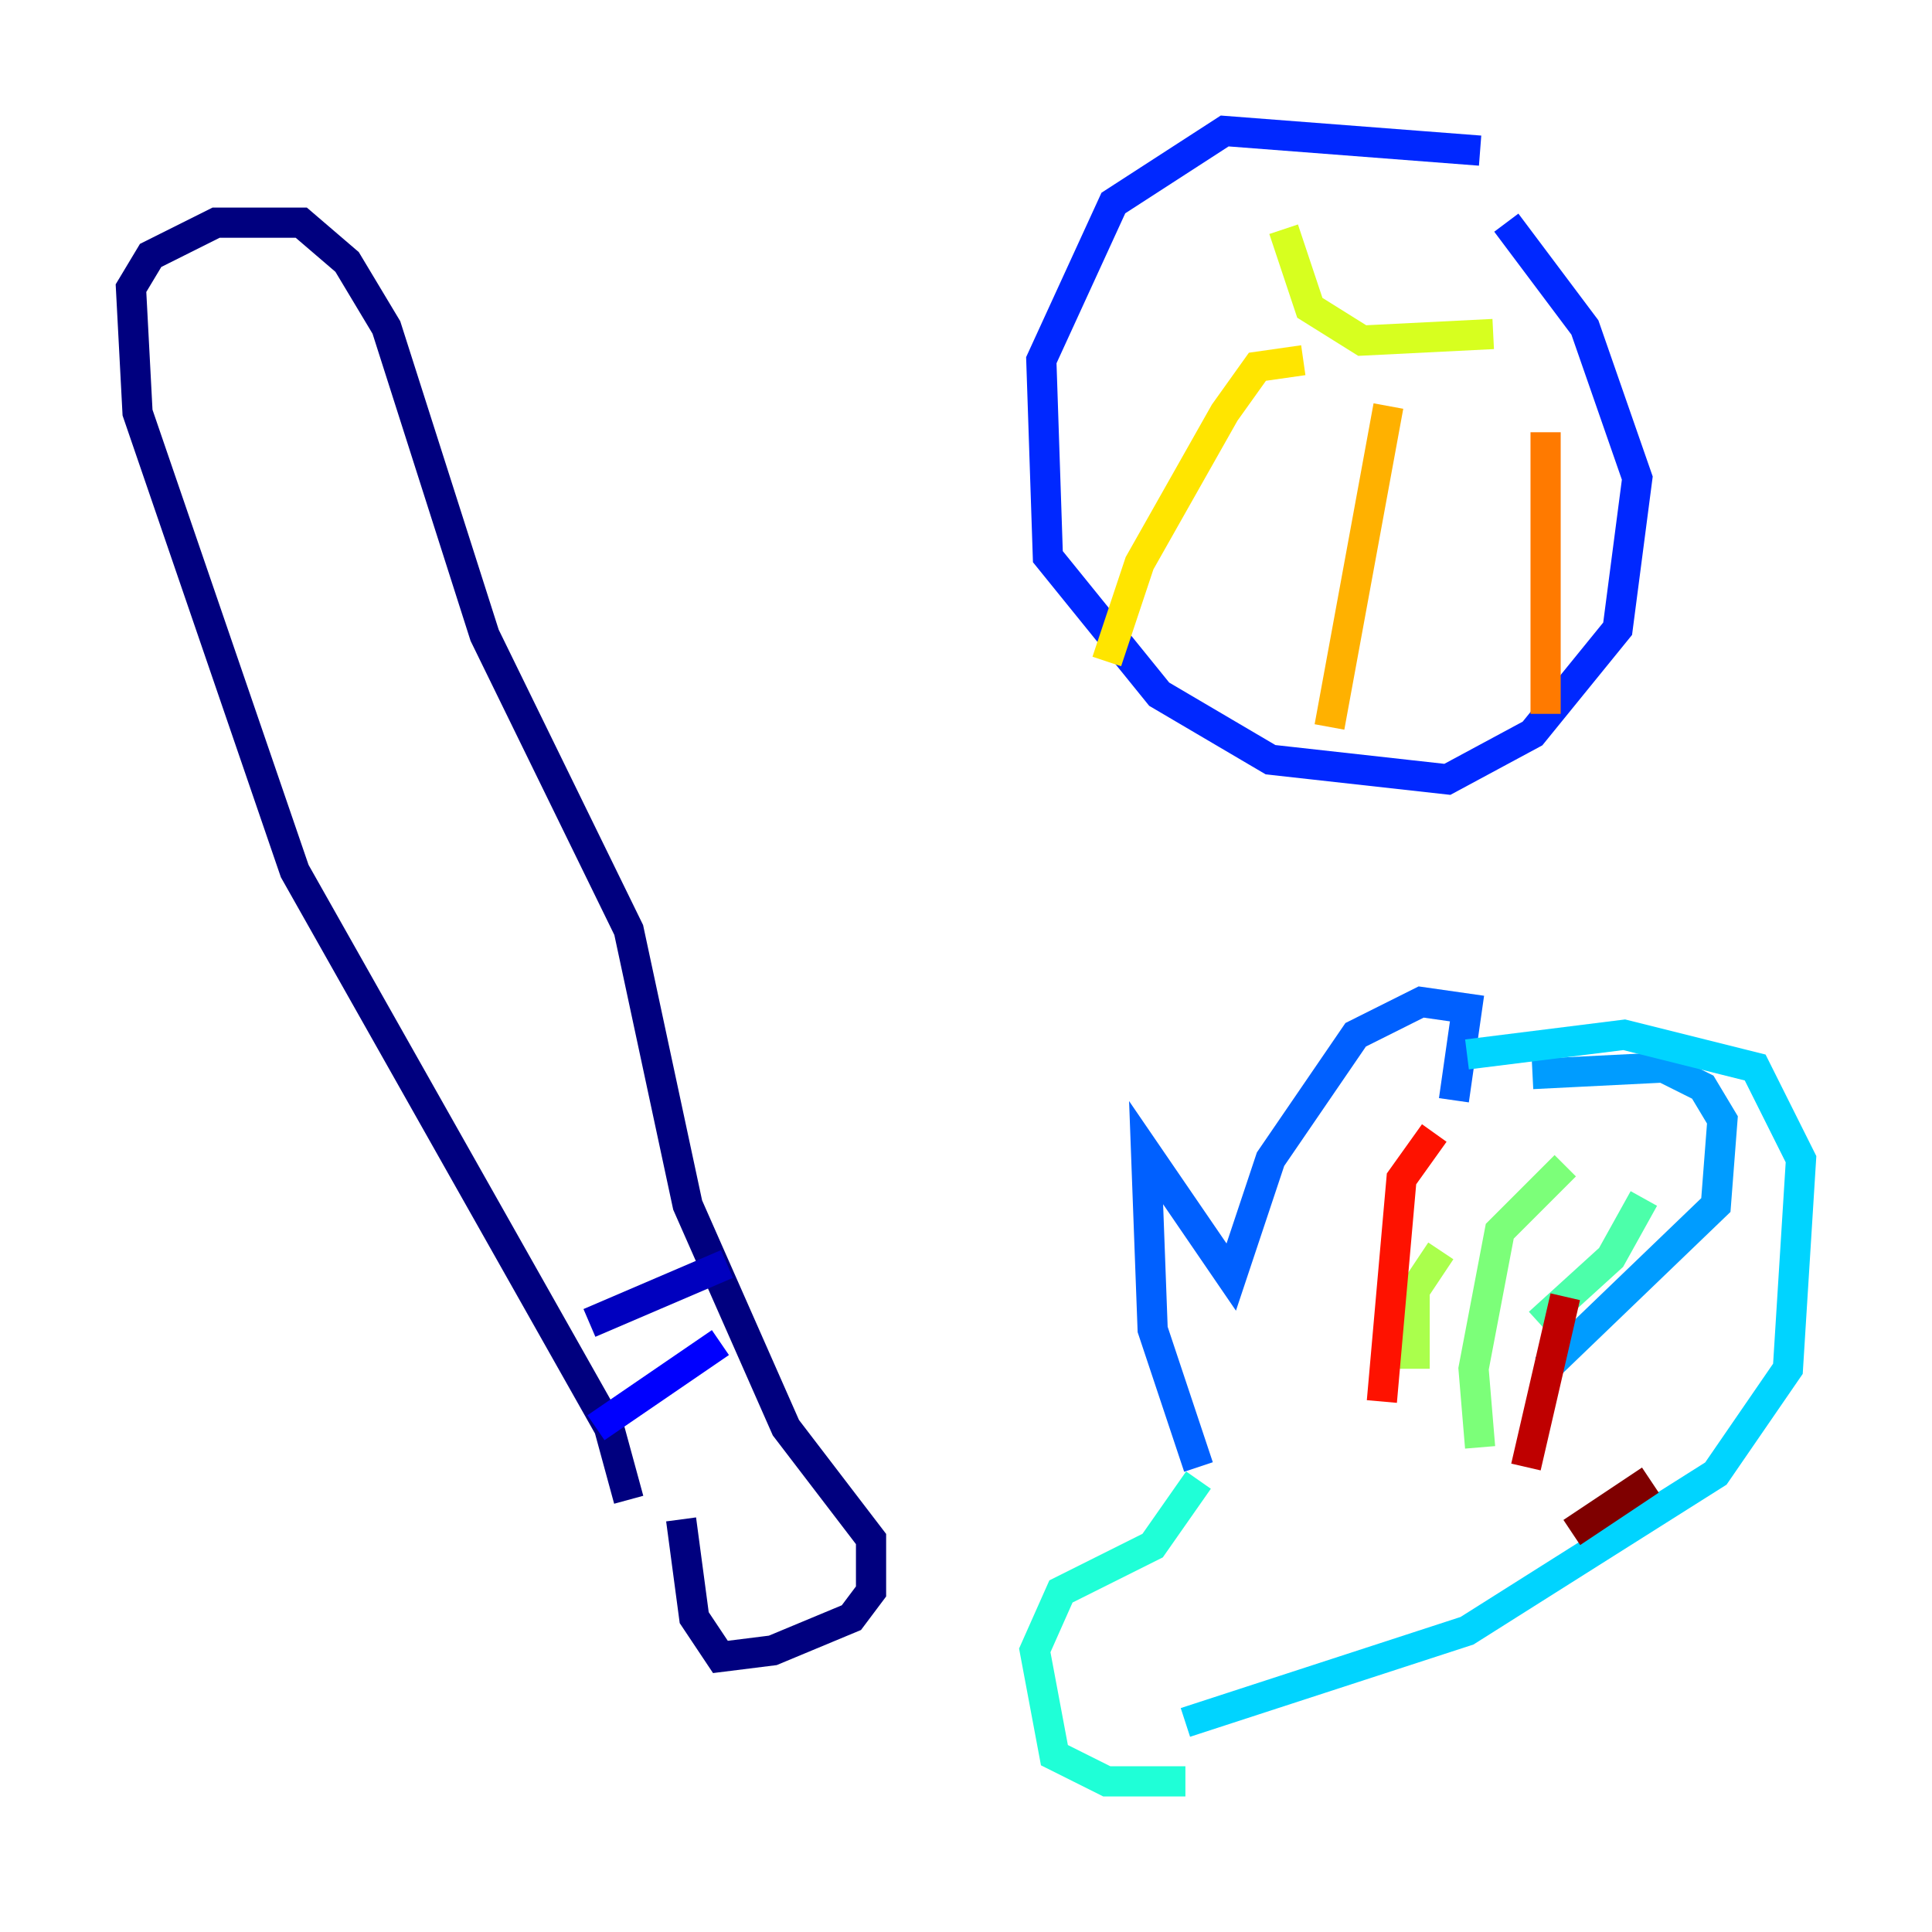 <?xml version="1.0" encoding="utf-8" ?>
<svg baseProfile="tiny" height="128" version="1.2" viewBox="0,0,128,128" width="128" xmlns="http://www.w3.org/2000/svg" xmlns:ev="http://www.w3.org/2001/xml-events" xmlns:xlink="http://www.w3.org/1999/xlink"><defs /><polyline fill="none" points="41.654,99.363 40.352,94.59 19.525,57.709 9.112,27.336 8.678,19.091 9.98,16.922 14.319,14.752 19.959,14.752 22.997,17.356 25.6,21.695 32.108,42.088 41.654,61.614 45.559,79.837 52.068,94.59 57.709,101.966 57.709,105.437 56.407,107.173 51.2,109.342 47.729,109.776 45.993,107.173 45.125,100.664" stroke="#00007f" stroke-width="2" /><polyline fill="none" points="39.051,87.647 48.163,83.742" stroke="#0000bf" stroke-width="2" /><polyline fill="none" points="39.485,94.59 47.729,88.949" stroke="#0000fe" stroke-width="2" /><polyline fill="none" points="98.061,9.98 81.139,8.678 73.763,13.451 68.99,23.864 69.424,36.881 76.8,45.993 84.176,50.332 95.891,51.634 101.532,48.597 107.173,41.654 108.475,31.675 105.003,21.695 99.797,14.752" stroke="#0028ff" stroke-width="2" /><polyline fill="none" points="79.403,97.193 76.366,88.081 75.932,76.366 81.573,84.61 84.176,76.8 89.817,68.556 94.156,66.386 97.193,66.82 96.325,72.895" stroke="#0060ff" stroke-width="2" /><polyline fill="none" points="101.532,71.159 110.21,70.725 112.814,72.027 114.115,74.197 113.681,79.837 102.4,90.685" stroke="#009cff" stroke-width="2" /><polyline fill="none" points="97.193,69.858 107.607,68.556 116.285,70.725 119.322,76.8 118.454,90.685 113.681,97.627 97.193,108.041 78.536,114.115" stroke="#00d4ff" stroke-width="2" /><polyline fill="none" points="79.403,98.061 76.366,102.4 70.291,105.437 68.556,109.342 69.858,116.285 73.329,118.02 78.536,118.02" stroke="#1fffd7" stroke-width="2" /><polyline fill="none" points="108.909,79.403 106.739,83.308 101.966,87.647" stroke="#4cffaa" stroke-width="2" /><polyline fill="none" points="103.702,77.234 99.363,81.573 97.627,90.685 98.061,95.891" stroke="#7cff79" stroke-width="2" /><polyline fill="none" points="95.458,82.875 93.722,85.478 93.722,90.685" stroke="#aaff4c" stroke-width="2" /><polyline fill="none" points="85.044,15.186 86.78,20.393 90.251,22.563 98.929,22.129" stroke="#d7ff1f" stroke-width="2" /><polyline fill="none" points="86.346,23.864 83.308,24.298 81.139,27.336 75.498,37.315 73.329,43.824" stroke="#ffe500" stroke-width="2" /><polyline fill="none" points="91.986,26.902 88.081,48.163" stroke="#ffb100" stroke-width="2" /><polyline fill="none" points="102.4,28.637 102.4,47.295" stroke="#ff7a00" stroke-width="2" /><polyline fill="none" points="79.837,100.664 79.837,100.664" stroke="#ff4600" stroke-width="2" /><polyline fill="none" points="95.024,75.064 92.854,78.102 91.552,92.854" stroke="#fe1200" stroke-width="2" /><polyline fill="none" points="103.702,85.912 101.098,97.193" stroke="#bf0000" stroke-width="2" /><polyline fill="none" points="109.342,98.061 104.136,101.532" stroke="#7f0000" stroke-width="2" /></svg>